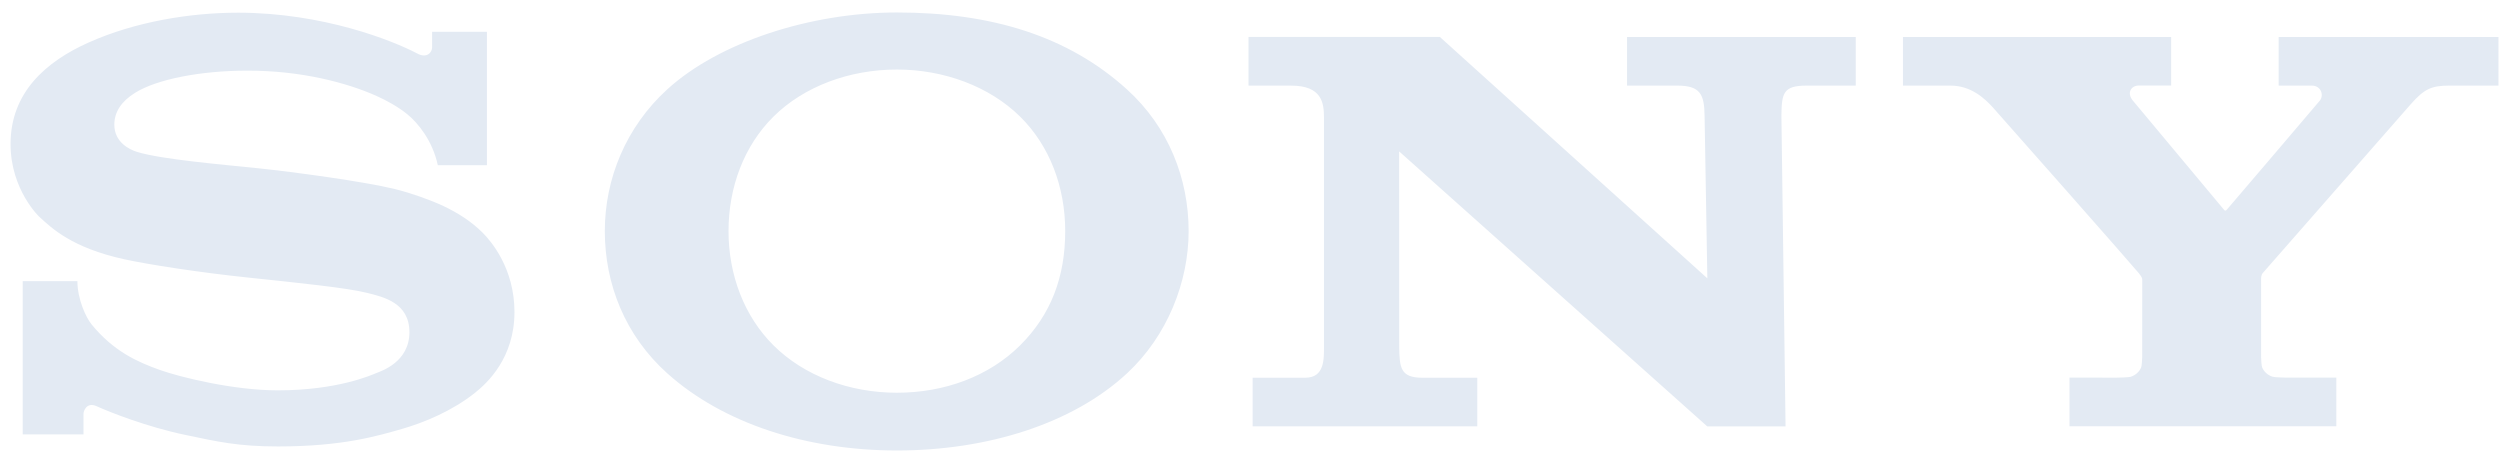 <svg width="108" height="20" viewBox="0 0 108 20" fill="none" xmlns="http://www.w3.org/2000/svg">
<path d="M38.746 19.461C34.853 19.461 31.239 18.294 28.826 16.128C27.004 14.493 26.128 12.271 26.128 9.983C26.128 7.724 27.041 5.487 28.826 3.86C31.066 1.818 35.022 0.539 38.746 0.539C42.867 0.539 46.166 1.577 48.688 3.865C50.482 5.493 51.349 7.721 51.349 9.984C51.349 12.177 50.428 14.513 48.688 16.128C46.339 18.308 42.649 19.461 38.746 19.461V16.966C40.812 16.966 42.729 16.252 44.068 14.92C45.398 13.597 46.017 11.971 46.017 9.983C46.017 8.08 45.349 6.299 44.068 5.037C42.747 3.736 40.785 3.004 38.746 3.004C36.701 3.004 34.737 3.728 33.415 5.037C32.142 6.299 31.472 8.084 31.472 9.983C31.472 11.877 32.149 13.661 33.415 14.92C34.738 16.236 36.695 16.966 38.746 16.966V19.461ZM10.29 0.548C8.207 0.548 5.841 0.938 3.831 1.835C1.975 2.663 0.456 4.002 0.456 6.222C0.456 8.221 1.726 9.392 1.692 9.36C2.232 9.857 3.102 10.704 5.376 11.202C6.393 11.424 8.566 11.765 10.73 11.992C12.879 12.218 14.993 12.434 15.854 12.651C16.538 12.826 17.687 13.063 17.687 14.352C17.687 15.636 16.477 16.028 16.266 16.113C16.056 16.196 14.604 16.863 11.993 16.863C10.065 16.863 7.747 16.283 6.903 15.981C5.929 15.634 4.907 15.176 3.955 14.012C3.718 13.723 3.344 12.93 3.344 12.144H0.981V18.765H3.607V17.871C3.607 17.769 3.735 17.35 4.176 17.549C4.724 17.799 6.335 18.44 8.018 18.791C9.399 19.08 10.289 19.287 12.006 19.287C14.806 19.287 16.311 18.831 17.351 18.534C18.331 18.253 19.541 17.75 20.525 16.965C21.057 16.541 22.225 15.454 22.225 13.481C22.225 11.587 21.209 10.411 20.851 10.054C20.364 9.566 19.769 9.189 19.149 8.898C18.609 8.643 17.756 8.338 17.059 8.167C15.705 7.835 12.644 7.425 11.18 7.272C9.645 7.111 6.982 6.891 5.918 6.561C5.596 6.462 4.939 6.148 4.939 5.385C4.939 4.842 5.239 4.382 5.833 4.011C6.776 3.42 8.681 3.052 10.667 3.052C13.015 3.044 15.003 3.58 16.268 4.146C16.698 4.338 17.201 4.614 17.601 4.94C18.052 5.308 18.685 6.072 18.914 7.138H21.036V1.374H18.667V2.044C18.667 2.26 18.443 2.541 18.021 2.309C16.961 1.753 13.964 0.553 10.289 0.548M62.201 1.595L73.757 12.024L73.638 5.003C73.626 4.082 73.457 3.698 72.461 3.698H70.288V1.597H80.168V3.698H78.049C77.033 3.698 76.969 4.022 76.957 5.003L77.136 18.419H73.752L60.443 6.54L60.446 14.97C60.457 15.887 60.5 16.318 61.445 16.318H63.818V18.418H54.114V16.318H56.383C57.23 16.318 57.196 15.511 57.196 14.922V5.082C57.196 4.447 57.107 3.699 55.777 3.699H53.936V1.595H62.201ZM91.458 16.314C91.551 16.314 91.963 16.302 92.043 16.278C92.271 16.207 92.426 16.044 92.498 15.874C92.528 15.803 92.543 15.488 92.543 15.42L92.545 12.101C92.545 12.021 92.539 11.986 92.403 11.808C92.255 11.614 86.351 4.924 86.081 4.629C85.745 4.263 85.156 3.698 84.261 3.698H82.208V1.597H93.794V3.695H92.397C92.074 3.695 91.86 4.002 92.136 4.342C92.136 4.342 96.034 9.005 96.071 9.054C96.107 9.104 96.138 9.116 96.188 9.07C96.237 9.024 100.184 4.385 100.215 4.348C100.403 4.123 100.275 3.698 99.871 3.698H98.438V1.597H107.934V3.698H105.813C105.043 3.698 104.73 3.84 104.151 4.495C103.886 4.794 97.919 11.605 97.757 11.789C97.672 11.886 97.679 12.02 97.679 12.1V15.419C97.679 15.486 97.694 15.802 97.725 15.873C97.796 16.043 97.952 16.206 98.18 16.276C98.26 16.301 98.666 16.313 98.759 16.313H100.929V18.414H89.402V16.313L91.459 16.314H91.458Z" fill="#E3EAF3"/>
</svg>
